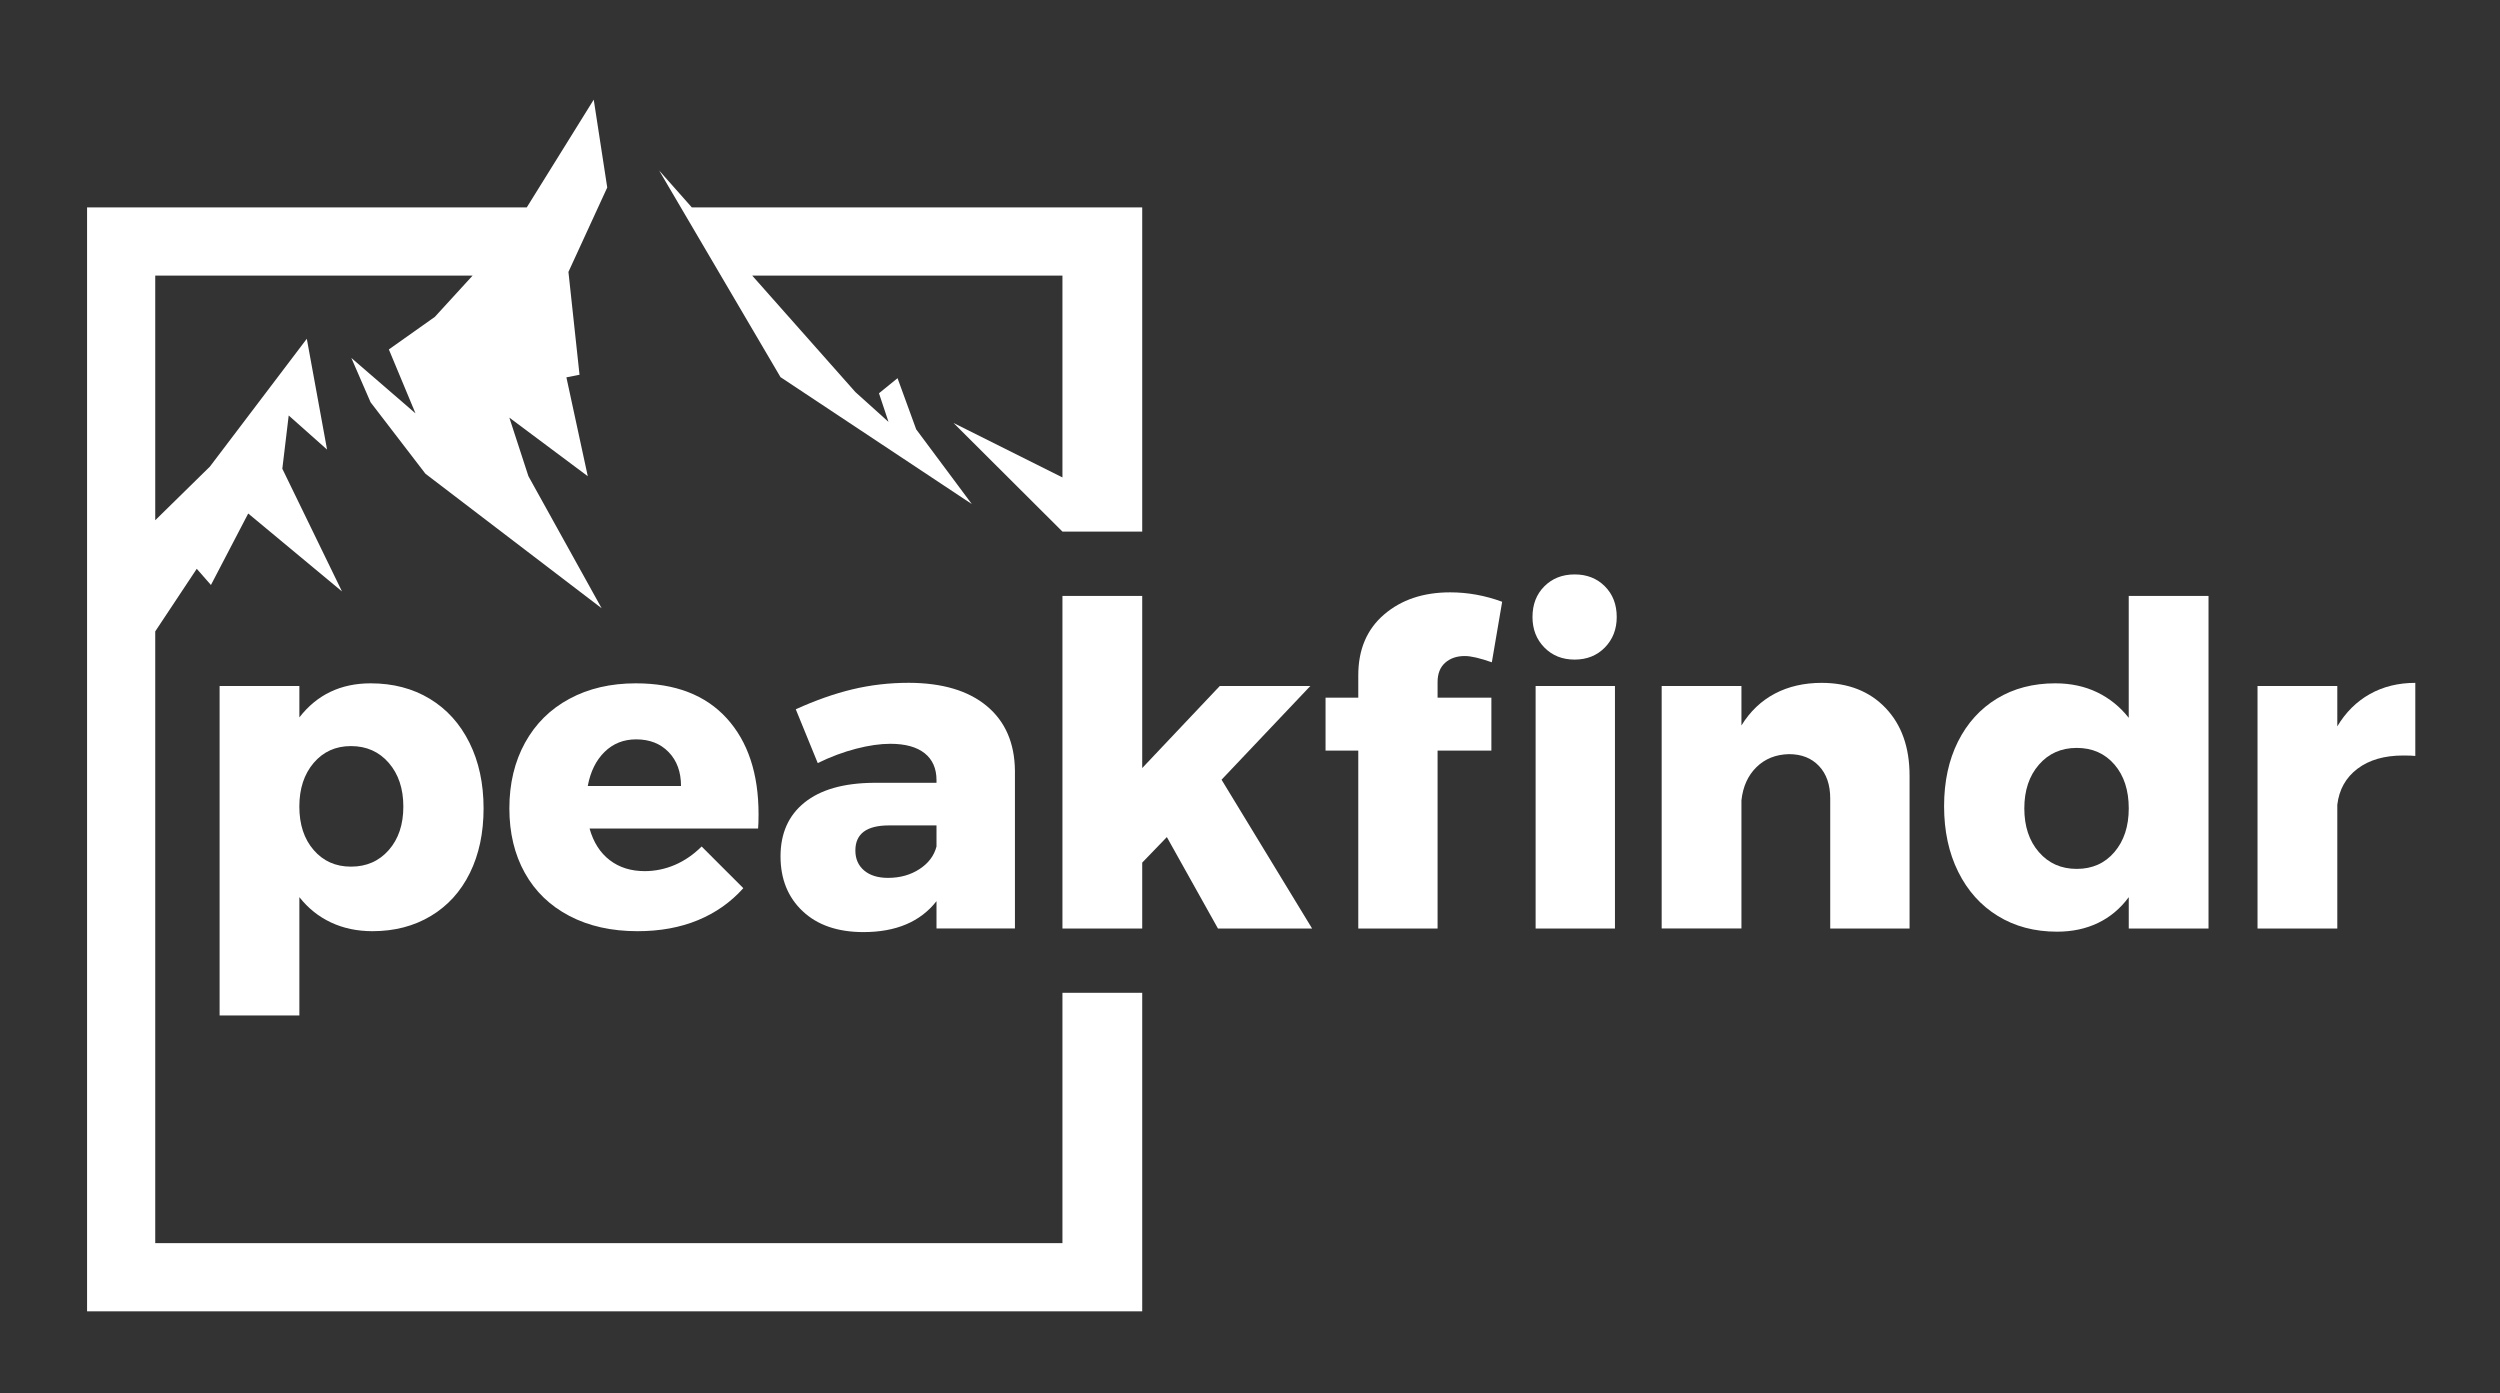 <?xml version="1.0" encoding="utf-8"?>
<!-- Generator: Adobe Illustrator 26.1.0, SVG Export Plug-In . SVG Version: 6.00 Build 0)  -->
<svg version="1.1" xmlns="http://www.w3.org/2000/svg" xmlns:xlink="http://www.w3.org/1999/xlink" x="0px" y="0px"
	 viewBox="0 0 918.26 511.83" style="enable-background:new 0 0 918.26 511.83;" xml:space="preserve">
<rect x="0" y="0" width="918.26" height="511.83" fill="#333333" stroke="none"/>
<style type="text/css">
	.st0{fill:#FFFFFF;}
</style>
<g id="border">
	<g>
		<polygon class="st0" points="390.24,456.61 57.02,456.61 57.02,231.91 72.27,208.92 77.48,214.87 91.17,188.61 125.61,217.23 
			103.7,172.17 106.04,152.61 120.13,165.13 112.69,124.43 77.09,171.39 57.02,191.09 57.02,101.22 173.6,101.22 159.72,116.39 
			142.83,128.35 152.61,151.83 129.05,131.48 136.11,147.75 156.26,174 220.98,223.41 194.09,174.91 187.08,153.39 215.89,174.91 
			208.04,138.6 212.86,137.65 208.79,99.88 223.04,68.87 218.08,36.6 193.49,76.17 31.98,76.17 31.98,481.65 419.54,481.65 
			419.54,364.67 390.24,364.67 		"/>
		<polygon class="st0" points="254.1,76.17 242.09,62.61 286.68,138.52 356.96,185.15 336.52,157.7 329.67,138.91 322.85,144.45 
			326.35,154.96 314.18,144 276.28,101.22 390.24,101.22 390.24,175.36 350.22,155.35 390.24,195.26 419.54,195.26 419.54,76.17 		
			"/>
	</g>
</g>
<g id="text">
	<g>
		<path class="st0" d="M157.86,256.67c6.26,3.79,11.11,9.17,14.57,16.13c3.46,6.97,5.19,15.01,5.19,24.12c0,9-1.67,16.9-5.02,23.71
			c-3.35,6.81-8.12,12.08-14.32,15.8c-6.2,3.73-13.36,5.6-21.48,5.6c-5.6,0-10.68-1.07-15.23-3.21c-4.56-2.14-8.42-5.24-11.61-9.3
			v43.46h-29.3V251.98h29.3v11.52c6.47-8.34,15.2-12.51,26.18-12.51C144.36,250.99,151.6,252.88,157.86,256.67z M142.8,312.23
			c3.57-4.06,5.35-9.38,5.35-15.97c0-6.58-1.79-11.94-5.35-16.05c-3.57-4.12-8.21-6.17-13.91-6.17c-5.6,0-10.15,2.06-13.67,6.17
			c-3.51,4.12-5.27,9.47-5.27,16.05c0,6.59,1.75,11.91,5.27,15.97c3.51,4.06,8.07,6.09,13.67,6.09
			C134.59,318.33,139.23,316.3,142.8,312.23z"/>
		<path class="st0" d="M266.93,263.83c7.79,8.56,11.69,20.31,11.69,35.23c0,2.31-0.06,4.06-0.17,5.27h-61.9
			c1.42,5.05,3.89,8.92,7.41,11.61c3.51,2.69,7.79,4.03,12.84,4.03c3.84,0,7.54-0.77,11.11-2.3c3.57-1.54,6.83-3.79,9.8-6.75
			l15.31,15.31c-4.61,5.16-10.18,9.08-16.71,11.77c-6.53,2.69-13.91,4.03-22.14,4.03c-9.55,0-17.89-1.86-25.02-5.6
			c-7.14-3.73-12.59-9-16.38-15.8c-3.79-6.8-5.68-14.71-5.68-23.71c0-9.11,1.92-17.15,5.76-24.12c3.84-6.97,9.27-12.35,16.3-16.13
			c7.02-3.79,15.15-5.68,24.37-5.68C248,250.99,259.14,255.27,266.93,263.83z M250.14,288.69c0-5.16-1.51-9.3-4.53-12.43
			c-3.02-3.13-7-4.69-11.94-4.69c-4.61,0-8.48,1.54-11.61,4.61c-3.13,3.07-5.19,7.24-6.17,12.51H250.14z"/>
		<path class="st0" d="M362.42,259.3c6.8,5.65,10.26,13.58,10.37,23.79v57.95h-28.81V331c-5.93,7.57-14.87,11.36-26.83,11.36
			c-9.44,0-16.88-2.55-22.31-7.66c-5.43-5.1-8.15-11.83-8.15-20.17c0-8.45,2.94-15.04,8.81-19.76c5.87-4.72,14.29-7.13,25.27-7.24
			h23.21v-0.99c0-4.28-1.46-7.57-4.36-9.88c-2.91-2.3-7.11-3.46-12.59-3.46c-3.73,0-7.93,0.6-12.59,1.81
			c-4.67,1.21-9.36,2.96-14.08,5.27l-8.07-19.76c7.24-3.29,14.18-5.73,20.83-7.33c6.64-1.59,13.53-2.39,20.66-2.39
			C346.06,250.83,355.61,253.65,362.42,259.3z M337.72,319.23c3.29-2.14,5.38-4.91,6.26-8.31v-7.74h-17.45
			c-8.23,0-12.35,3.07-12.35,9.22c0,3.07,1.07,5.51,3.21,7.33c2.14,1.81,5.08,2.72,8.81,2.72
			C330.59,322.44,334.43,321.37,337.72,319.23z"/>
		<path class="st0" d="M447.36,341.05l-18.77-33.59l-9.05,9.38v24.2h-29.3V218.89h29.3v63.22l28.48-30.13h33.26l-32.6,34.41
			l33.26,54.66H447.36z"/>
		<path class="st0" d="M530.83,243.42c-1.87,1.65-2.8,4.01-2.8,7.08v5.76h19.76v19.43h-19.76v65.36H498.9v-65.36h-12.02v-19.43
			h12.02v-8.23c0-9.44,3.15-16.88,9.47-22.31c6.31-5.43,14.41-8.15,24.28-8.15c6.47,0,12.84,1.15,19.1,3.46l-3.79,22.23
			c-4.39-1.54-7.68-2.3-9.88-2.3C535.11,240.95,532.7,241.77,530.83,243.42z"/>
		<path class="st0" d="M589.47,215.35c2.91,2.91,4.36,6.67,4.36,11.28c0,4.5-1.46,8.23-4.36,11.2c-2.91,2.96-6.61,4.44-11.11,4.44
			c-4.5,0-8.21-1.48-11.11-4.44c-2.91-2.96-4.36-6.69-4.36-11.2c0-4.61,1.45-8.37,4.36-11.28c2.91-2.91,6.61-4.36,11.11-4.36
			C582.86,210.98,586.56,212.44,589.47,215.35z M564.04,251.98h29.14v89.07h-29.14V251.98z"/>
		<path class="st0" d="M692.58,260.05c5.87,6.15,8.81,14.43,8.81,24.86v56.14h-29.14V293.3c0-5.05-1.37-9.03-4.12-11.94
			c-2.74-2.91-6.42-4.36-11.03-4.36c-4.83,0.11-8.81,1.7-11.94,4.77c-3.13,3.07-4.97,7.14-5.52,12.18v47.09h-29.3v-89.07h29.3v14.49
			c3.18-5.16,7.27-9.05,12.27-11.69c4.99-2.63,10.73-3.95,17.2-3.95C678.89,250.83,686.71,253.9,692.58,260.05z"/>
		<path class="st0" d="M811.2,218.89v122.16H781.9v-11.52c-3.07,4.17-6.83,7.33-11.28,9.47c-4.45,2.14-9.47,3.21-15.06,3.21
			c-8.23,0-15.48-1.92-21.73-5.76c-6.26-3.84-11.11-9.25-14.57-16.22c-3.46-6.97-5.19-15.01-5.19-24.12c0-9,1.7-16.9,5.1-23.71
			c3.4-6.8,8.18-12.07,14.32-15.81c6.15-3.73,13.28-5.6,21.4-5.6c5.71,0,10.84,1.1,15.39,3.29c4.55,2.2,8.42,5.32,11.61,9.38v-44.78
			H811.2z M776.63,312.98c3.51-4.12,5.27-9.47,5.27-16.05c0-6.69-1.76-12.07-5.27-16.13c-3.51-4.06-8.12-6.09-13.83-6.09
			c-5.71,0-10.35,2.06-13.91,6.17c-3.57,4.12-5.35,9.47-5.35,16.05s1.78,11.94,5.35,16.05c3.57,4.12,8.2,6.17,13.91,6.17
			C768.51,319.15,773.12,317.09,776.63,312.98z"/>
		<path class="st0" d="M870.44,254.94c4.88-2.74,10.45-4.12,16.71-4.12v26.84c-0.99-0.11-2.47-0.16-4.45-0.16
			c-6.91,0-12.51,1.62-16.79,4.86c-4.28,3.24-6.75,7.66-7.41,13.25v45.44h-29.3v-89.07h29.3v14.82
			C861.57,261.64,865.55,257.69,870.44,254.94z"/>
	</g>
</g>
</svg>
